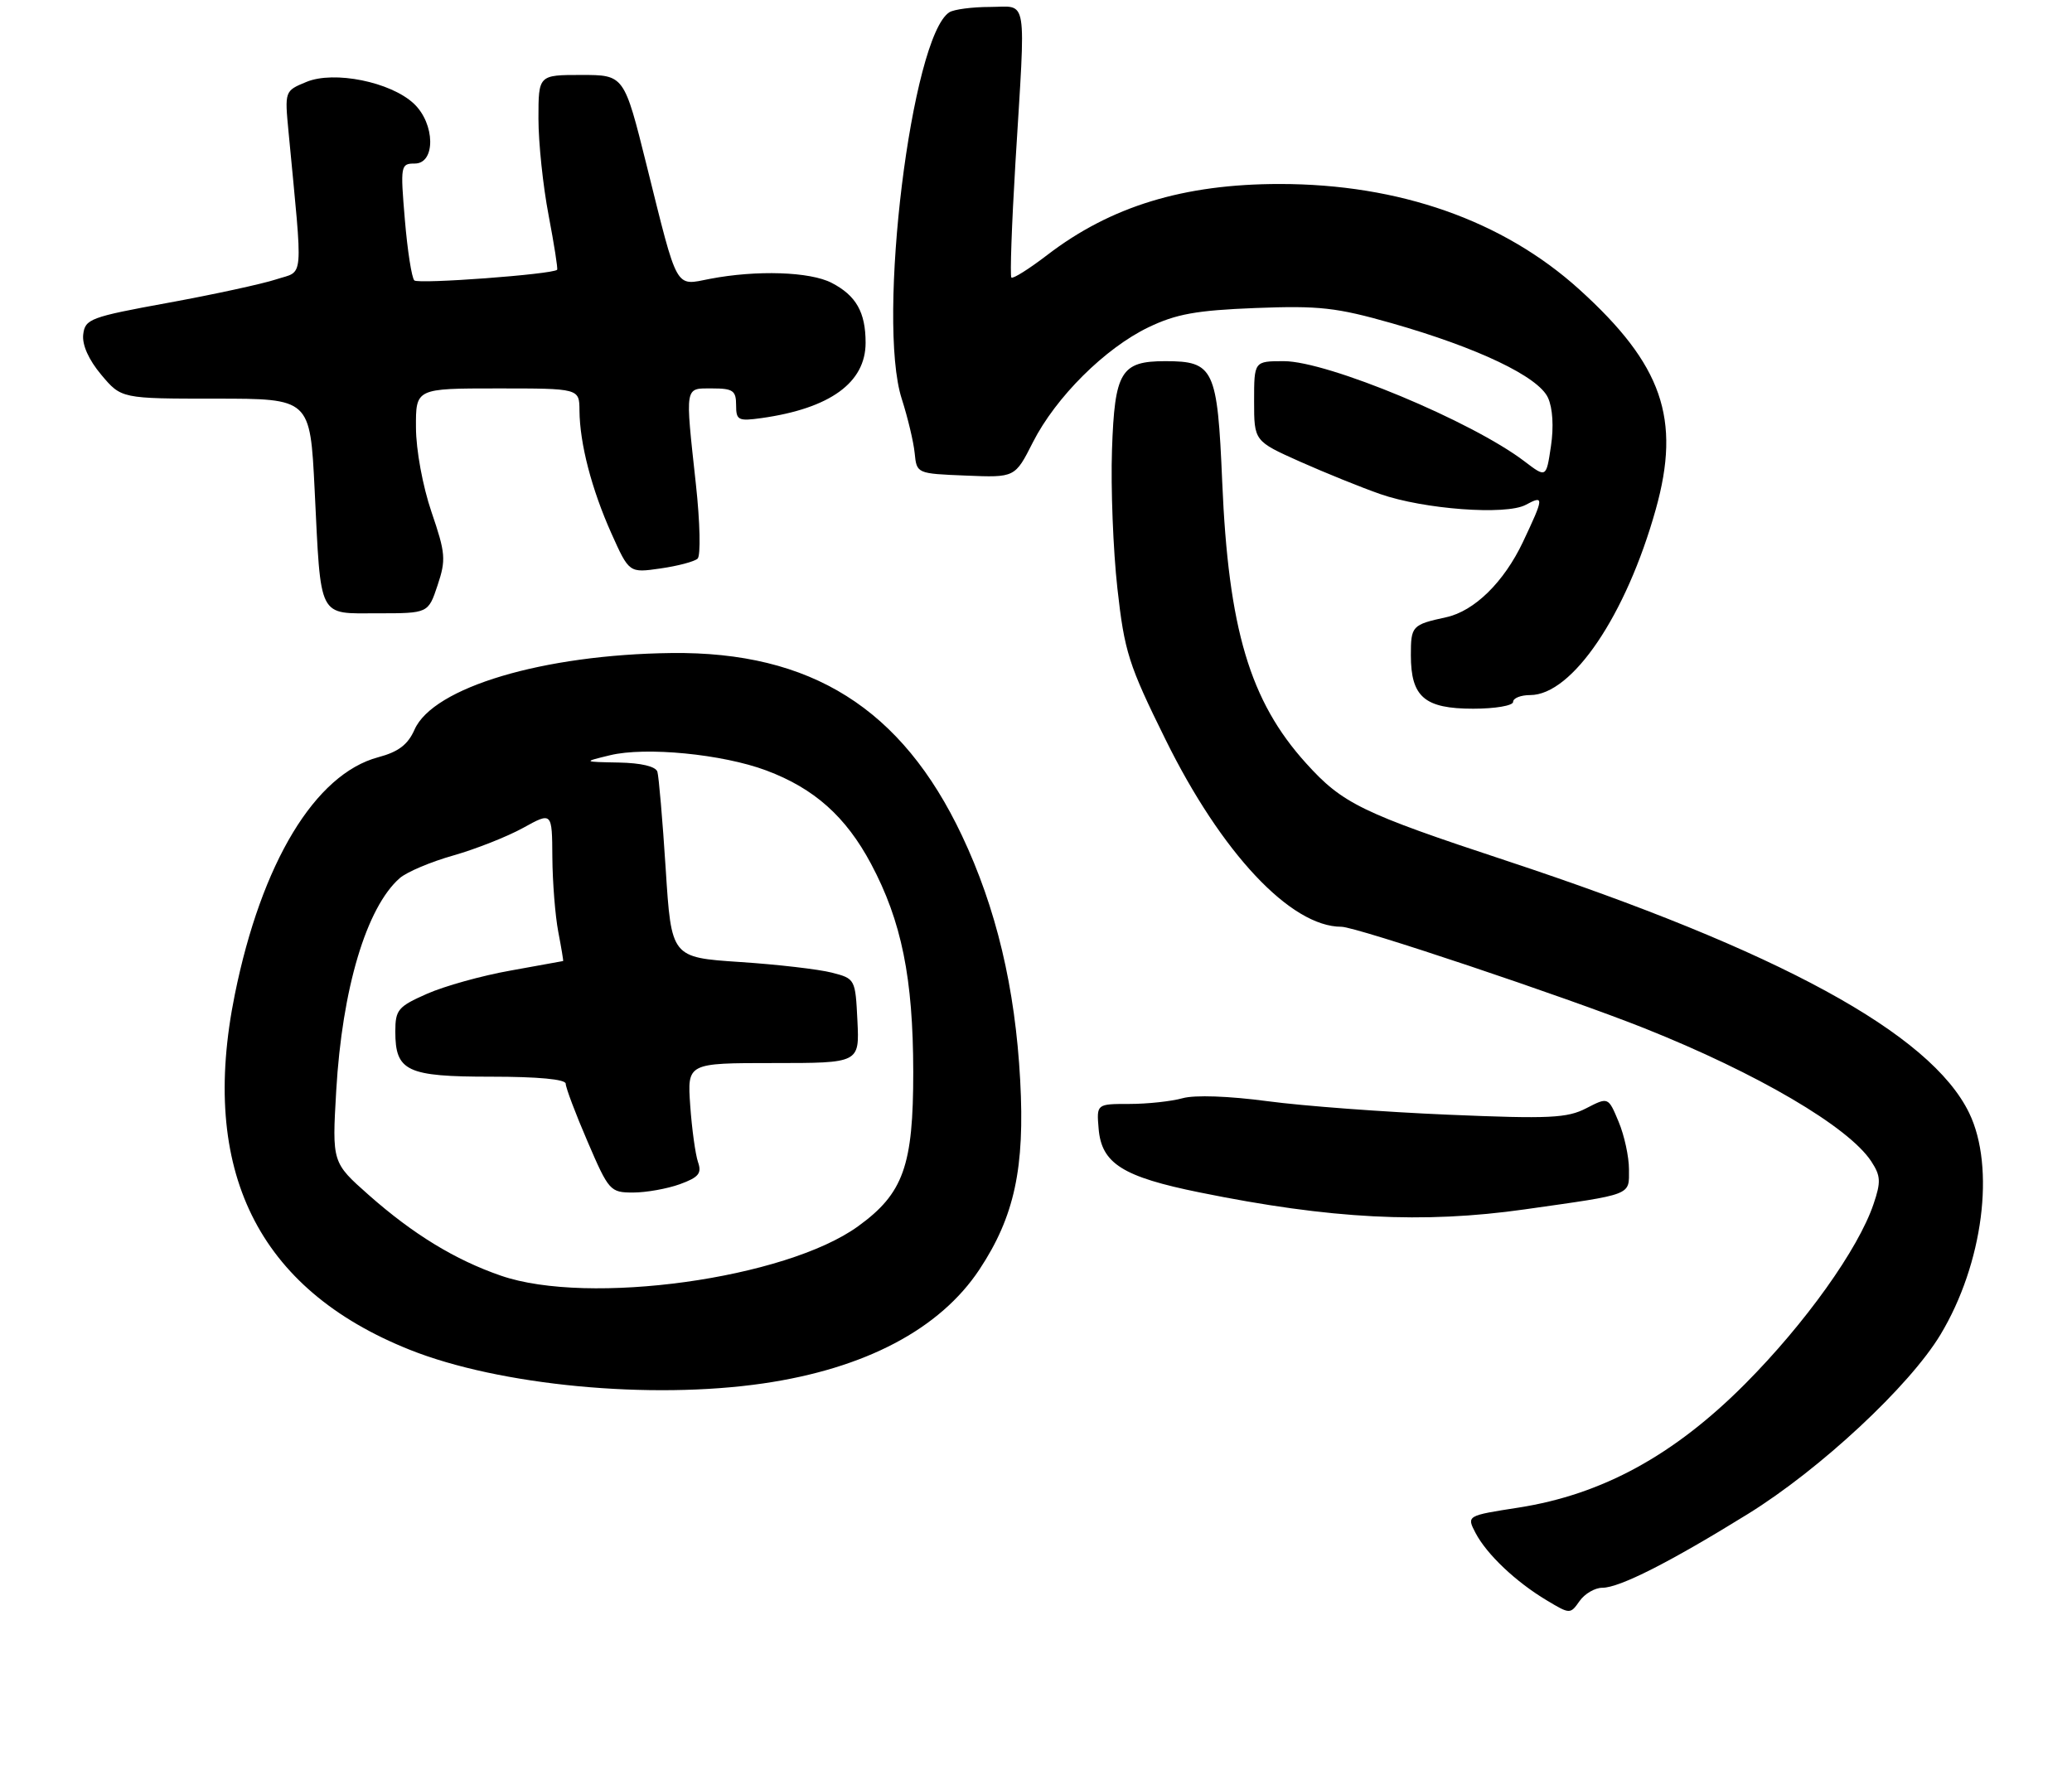 <?xml version="1.0" encoding="UTF-8" standalone="no"?>
<!DOCTYPE svg PUBLIC "-//W3C//DTD SVG 1.1//EN" "http://www.w3.org/Graphics/SVG/1.1/DTD/svg11.dtd" >
<svg xmlns="http://www.w3.org/2000/svg" xmlns:xlink="http://www.w3.org/1999/xlink" version="1.1" viewBox="0 0 304 259">
 <g >
 <path fill="currentColor"
d=" M 235.09 233.00 C 237.61 233.00 244.99 229.26 256.45 222.17 C 267.06 215.60 280.17 203.39 284.71 195.84 C 290.96 185.44 292.78 171.31 288.91 163.32 C 283.27 151.67 260.98 139.52 221.02 126.31 C 199.81 119.31 196.97 117.93 191.63 112.01 C 183.38 102.89 180.23 92.30 179.32 70.70 C 178.62 54.09 178.10 53.00 170.97 53.00 C 164.46 53.00 163.54 54.52 163.15 66.00 C 162.96 71.59 163.32 80.74 163.94 86.33 C 164.98 95.64 165.57 97.52 170.99 108.50 C 179.21 125.18 189.37 136.00 196.81 136.00 C 198.99 136.00 229.75 146.31 241.26 150.89 C 257.84 157.50 271.22 165.35 274.55 170.43 C 275.94 172.56 275.99 173.43 274.88 176.70 C 272.64 183.32 264.86 194.21 256.04 203.08 C 245.61 213.56 235.08 219.31 222.83 221.23 C 215.17 222.42 215.17 222.42 216.49 224.96 C 218.14 228.10 222.40 232.14 226.94 234.85 C 230.34 236.89 230.39 236.89 231.75 234.95 C 232.50 233.88 234.00 233.00 235.09 233.00 Z  M 112.00 203.01 C 126.93 200.83 137.89 195.05 143.69 186.31 C 148.84 178.53 150.38 171.41 149.68 158.52 C 148.95 144.95 146.16 133.24 141.13 122.61 C 132.31 103.96 118.99 95.59 98.52 95.83 C 79.71 96.05 63.55 100.87 60.82 107.07 C 59.84 109.28 58.46 110.33 55.50 111.12 C 46.23 113.59 38.37 126.59 34.45 145.95 C 29.22 171.74 37.80 189.16 60.11 198.07 C 73.25 203.32 95.44 205.43 112.00 203.01 Z  M 223.72 177.47 C 239.71 175.20 239.00 175.48 239.00 171.60 C 239.00 169.76 238.32 166.61 237.48 164.61 C 235.96 160.97 235.96 160.97 232.74 162.63 C 229.94 164.08 227.34 164.21 212.51 163.58 C 203.16 163.19 191.22 162.30 186.00 161.60 C 180.30 160.84 175.30 160.66 173.51 161.16 C 171.86 161.62 168.35 162.00 165.70 162.00 C 160.88 162.00 160.88 162.00 161.19 165.65 C 161.62 170.75 164.73 172.70 176.04 174.99 C 195.22 178.89 208.78 179.59 223.72 177.47 Z  M 222.00 103.00 C 222.00 102.45 223.12 102.00 224.50 102.00 C 230.66 102.00 238.59 90.28 242.93 74.75 C 246.66 61.44 243.90 53.51 231.71 42.47 C 220.53 32.36 205.31 27.00 187.76 27.00 C 173.67 27.00 162.97 30.27 153.65 37.42 C 150.99 39.46 148.62 40.95 148.39 40.73 C 148.17 40.50 148.44 32.94 148.98 23.91 C 150.51 -1.15 150.86 1.00 145.25 1.02 C 142.64 1.02 139.95 1.38 139.29 1.80 C 133.73 5.34 128.59 47.06 132.31 58.55 C 133.18 61.27 134.04 64.85 134.20 66.50 C 134.50 69.50 134.51 69.50 141.71 69.79 C 148.92 70.09 148.92 70.09 151.54 64.91 C 154.90 58.29 162.12 51.10 168.50 48.03 C 172.56 46.08 175.52 45.54 184.20 45.20 C 193.55 44.84 196.07 45.12 204.20 47.43 C 216.82 51.03 225.71 55.27 227.12 58.37 C 227.81 59.88 227.98 62.65 227.55 65.49 C 226.86 70.13 226.86 70.13 223.68 67.71 C 215.96 61.82 194.78 53.00 188.37 53.00 C 184.00 53.00 184.00 53.00 184.00 58.87 C 184.00 64.73 184.00 64.73 190.75 67.75 C 194.46 69.40 199.75 71.54 202.50 72.50 C 208.91 74.74 220.95 75.63 223.84 74.09 C 226.57 72.62 226.55 72.96 223.45 79.52 C 220.65 85.43 216.32 89.68 212.17 90.58 C 207.17 91.67 207.00 91.86 207.00 96.14 C 207.00 102.28 209.00 104.00 216.15 104.00 C 219.38 104.00 222.00 103.55 222.00 103.00 Z  M 64.20 85.89 C 65.45 82.14 65.38 81.19 63.31 75.14 C 62.02 71.35 61.04 66.03 61.03 62.75 C 61.00 57.00 61.00 57.00 73.00 57.00 C 85.00 57.00 85.00 57.00 85.02 60.25 C 85.06 65.10 86.80 71.79 89.71 78.29 C 92.31 84.08 92.31 84.08 96.90 83.42 C 99.43 83.06 101.88 82.41 102.35 81.98 C 102.82 81.55 102.71 76.63 102.10 71.06 C 100.51 56.42 100.41 57.00 104.50 57.00 C 107.54 57.00 108.00 57.32 108.00 59.44 C 108.00 61.68 108.30 61.83 111.75 61.35 C 121.79 59.93 127.00 56.15 127.00 50.30 C 127.00 45.82 125.61 43.37 122.02 41.51 C 118.84 39.86 110.99 39.61 104.17 40.92 C 98.98 41.93 99.51 42.88 94.87 24.25 C 91.57 11.00 91.57 11.00 85.29 11.00 C 79.00 11.00 79.00 11.00 79.00 17.41 C 79.00 20.94 79.67 27.32 80.49 31.59 C 81.30 35.86 81.87 39.46 81.74 39.59 C 81.06 40.26 61.39 41.72 60.79 41.15 C 60.41 40.79 59.78 36.78 59.40 32.24 C 58.73 24.27 58.78 24.00 60.86 24.00 C 63.94 24.00 63.85 18.15 60.72 15.21 C 57.33 12.02 49.01 10.34 44.96 12.02 C 41.76 13.34 41.76 13.34 42.34 19.42 C 44.47 41.80 44.65 39.63 40.51 41.00 C 38.46 41.67 31.32 43.22 24.64 44.44 C 13.25 46.52 12.48 46.81 12.21 49.08 C 12.03 50.60 13.01 52.80 14.86 55.00 C 17.80 58.50 17.80 58.50 31.65 58.50 C 45.50 58.50 45.50 58.50 46.16 71.81 C 47.11 91.07 46.56 90.00 55.44 90.00 C 62.83 90.00 62.83 90.00 64.20 85.89 Z  M 73.49 187.20 C 66.77 184.88 60.62 181.12 54.11 175.37 C 48.72 170.60 48.72 170.60 49.33 160.05 C 50.20 145.08 53.76 133.17 58.64 128.87 C 59.66 127.97 63.20 126.47 66.50 125.54 C 69.80 124.60 74.41 122.78 76.75 121.49 C 81.00 119.14 81.00 119.14 81.04 125.82 C 81.07 129.49 81.46 134.41 81.91 136.75 C 82.36 139.09 82.68 141.02 82.62 141.03 C 82.55 141.05 79.07 141.68 74.89 142.43 C 70.70 143.17 65.19 144.71 62.64 145.84 C 58.40 147.71 58.00 148.19 58.00 151.37 C 58.00 157.21 59.67 158.00 72.07 158.00 C 78.94 158.00 83.00 158.38 83.00 159.03 C 83.00 159.60 84.44 163.43 86.21 167.53 C 89.32 174.77 89.53 175.00 92.89 175.00 C 94.80 175.00 97.88 174.45 99.74 173.78 C 102.51 172.77 102.99 172.19 102.41 170.53 C 102.03 169.41 101.51 165.69 101.27 162.25 C 100.83 156.00 100.83 156.00 113.46 156.00 C 126.10 156.00 126.10 156.00 125.80 149.81 C 125.50 143.67 125.47 143.61 122.04 142.73 C 120.14 142.24 114.06 141.53 108.54 141.17 C 98.50 140.50 98.50 140.50 97.67 127.50 C 97.21 120.35 96.66 113.94 96.45 113.25 C 96.21 112.47 94.06 111.96 90.78 111.90 C 85.50 111.80 85.50 111.80 89.50 110.83 C 94.72 109.56 106.01 110.66 112.42 113.06 C 119.46 115.69 124.10 119.83 127.80 126.77 C 132.28 135.18 133.97 143.52 133.99 157.29 C 134.00 171.07 132.55 175.14 125.90 179.95 C 115.29 187.65 86.34 191.65 73.49 187.20 Z "/>
</g>
</svg>